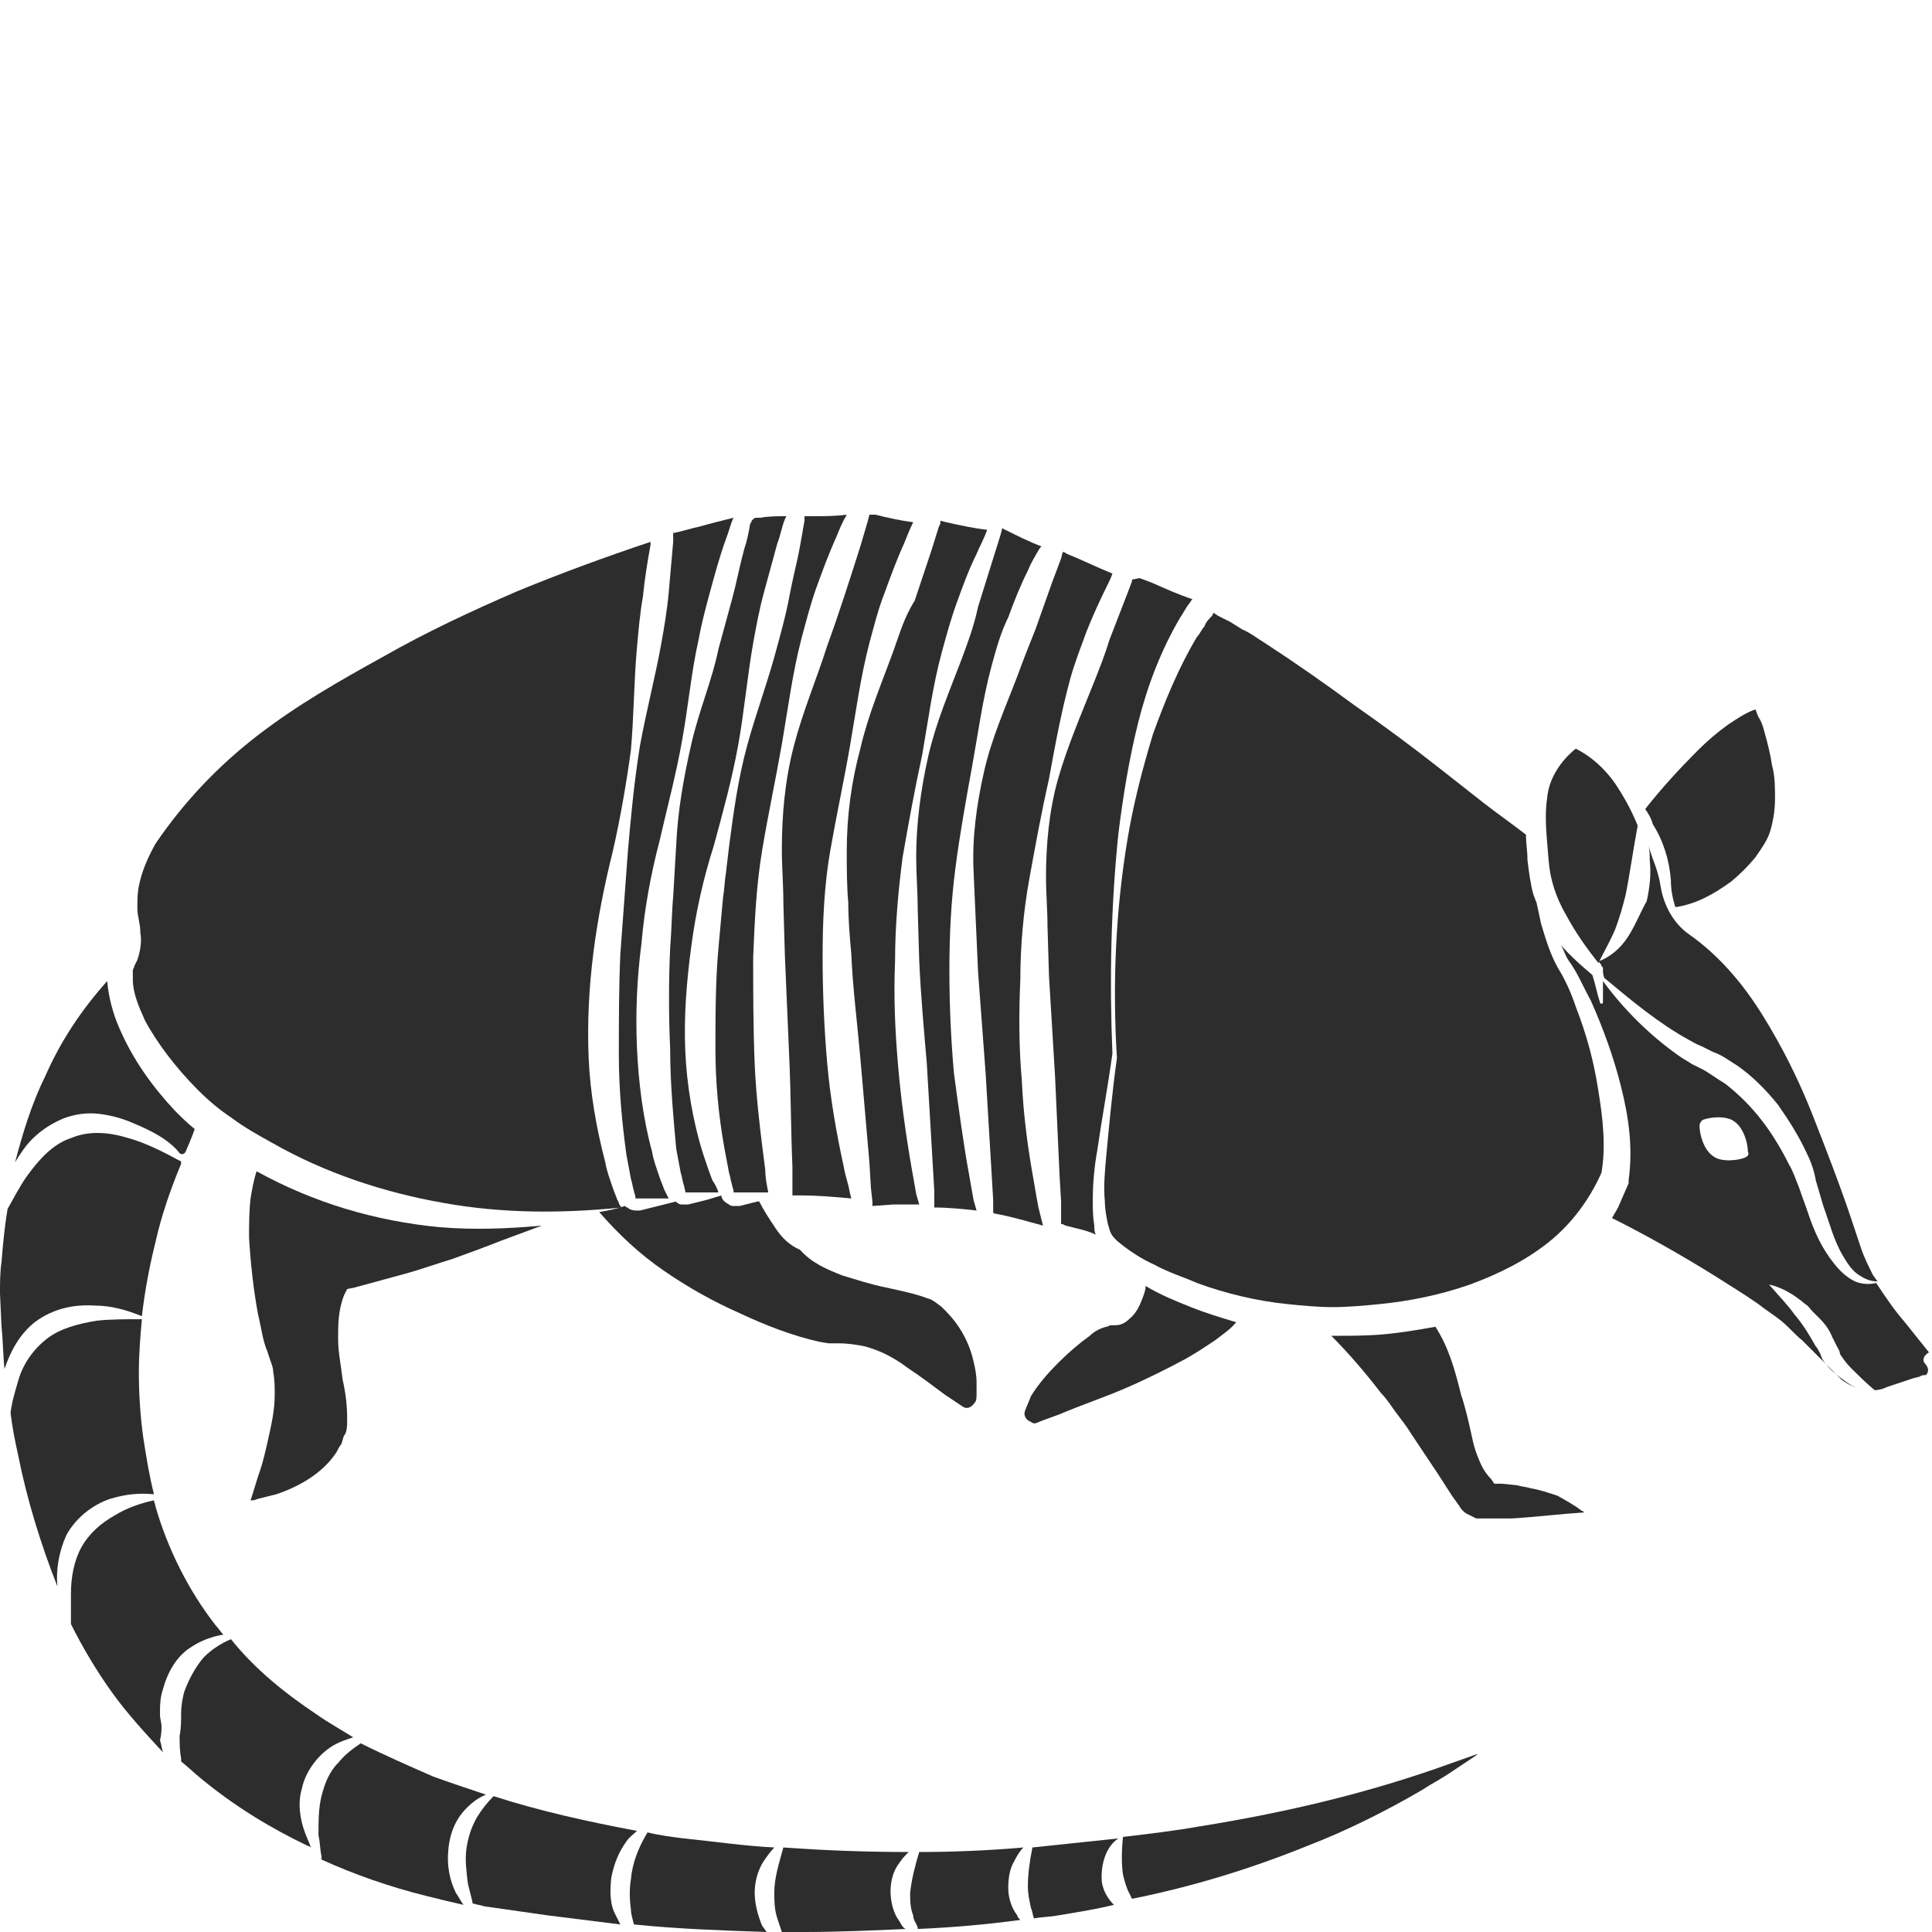 <?xml version="1.0" encoding="utf-8"?>
<!-- Generator: Adobe Illustrator 23.0.0, SVG Export Plug-In . SVG Version: 6.00 Build 0)  -->
<svg version="1.1" id="Layer_1" xmlns="http://www.w3.org/2000/svg" xmlns:xlink="http://www.w3.org/1999/xlink" x="0px" y="0px"
	 viewBox="0 0 128 128" style="enable-background:new 0 0 128 128;" xml:space="preserve">
<style type="text/css">
	.st0{fill:#2D2D2D;}
</style>
<g>
	<path class="st0" d="M59.2,43.1c-0.8,2.2-1.7,4.3-2.2,6.5c-0.6,2.2-0.9,4.5-0.9,6.8c0,1.1,0,2.3,0.1,3.4c0,1.1,0.1,2.3,0.2,3.4
		c0.1,2.3,0.4,4.6,0.6,6.9l0.6,6.9l0.1,1.7l0.1,0.9l0,0.3l1.4-0.1c0.6,0,1.1,0,1.7,0l-0.2-0.7c-0.1-0.6-0.2-1.1-0.3-1.7
		c-0.4-2.3-0.7-4.5-0.9-6.8c-0.2-2.3-0.3-4.6-0.2-6.9c0-2.3,0.2-4.6,0.5-6.9c0.4-2.3,0.8-4.5,1.3-6.8c0.4-2.3,0.7-4.6,1.3-6.8
		c0.3-1.1,0.6-2.2,1-3.3c0.4-1.1,0.8-2.2,1.3-3.2c0.2-0.5,0.5-1,0.7-1.6c-0.9-0.1-1.8-0.3-2.7-0.5l-0.4-0.1c0,0,0,0,0,0c0,0,0,0,0,0
		c0,0,0,0,0,0l0,0.1l0,0.1l-0.1,0.2l-0.5,1.6l-1.1,3.3C59.9,40.9,59.6,42,59.2,43.1z"/>
	<path class="st0" d="M67.4,44.8c-0.8,2.1-1.7,4.1-2.2,6.3c-0.5,2.2-0.8,4.4-0.7,6.6c0.1,2.2,0.2,4.5,0.3,6.7l0.5,6.7l0.4,6.7
		l0.1,1.7l0,0.4l0,0.2c0,0.1,0,0.2,0,0.2c0,0,0,0.1,0.1,0.1c1.1,0.2,2.1,0.5,3.2,0.8l-0.1-0.4l-0.2-0.8c-0.1-0.5-0.2-1.1-0.3-1.7
		c-0.4-2.2-0.7-4.4-0.8-6.7c-0.2-2.2-0.2-4.5-0.1-6.7c0-2.2,0.2-4.5,0.6-6.7c0.4-2.2,0.8-4.4,1.3-6.6c0.4-2.2,0.8-4.4,1.4-6.6
		c0.3-1.1,0.7-2.1,1.1-3.2c0.4-1,0.9-2.1,1.4-3.1c0.1-0.2,0.2-0.4,0.3-0.7c-1-0.4-2-0.9-3-1.3c-0.3-0.2-0.3-0.1-0.3-0.1c0,0,0,0,0,0
		l-0.1,0.4l-0.6,1.6l-1.1,3.1C68.2,42.7,67.8,43.7,67.4,44.8z"/>
	<path class="st0" d="M63.7,43.7c-0.8,2.1-1.7,4.2-2.2,6.4c-0.5,2.2-0.8,4.5-0.8,6.7c0,1.1,0.1,2.3,0.1,3.4l0.1,3.4
		c0.1,2.3,0.3,4.5,0.5,6.8l0.4,6.8l0.1,1.7l0,0.9l0,0.2l0,0c0.9,0,1.9,0.1,2.8,0.2l-0.2-0.7c-0.1-0.6-0.2-1.1-0.3-1.7
		c-0.4-2.2-0.7-4.5-1-6.7c-0.2-2.3-0.3-4.5-0.3-6.8c0-2.3,0.1-4.5,0.4-6.8c0.3-2.3,0.7-4.5,1.1-6.7c0.4-2.2,0.7-4.5,1.3-6.7
		c0.3-1.1,0.6-2.2,1.1-3.2c0.4-1.1,0.8-2.1,1.3-3.1c0.2-0.5,0.5-1,0.8-1.5l0.1-0.1c-0.8-0.3-1.6-0.7-2.4-1.1c-0.1,0-0.1-0.1-0.2-0.1
		c0,0,0,0,0,0c0,0,0,0,0,0c0,0,0,0,0,0l0,0c0,0,0,0,0,0l-0.1,0.4l-0.5,1.6l-1,3.2C64.5,41.6,64.1,42.6,63.7,43.7z"/>
	<path class="st0" d="M72.4,45.4c-0.8,2-1.7,4.1-2.3,6.2c-0.6,2.1-0.8,4.4-0.8,6.5c0,1.1,0.1,2.2,0.1,3.3l0.1,3.3l0.4,6.6
		c0.1,2.2,0.2,4.4,0.3,6.6l0.1,1.7l0,0.8l0,0.4l0,0.2c0,0,0,0.1,0,0.1l0,0c0,0,0,0,0,0c0,0,0,0,0,0l0.1,0l0.2,0.1l0.8,0.2
		c0.4,0.1,0.8,0.2,1.2,0.4c-0.1-0.2-0.1-0.4-0.1-0.6c-0.1-0.6-0.1-1.1-0.1-1.7c0-1.1,0.1-2.2,0.3-3.3c0.3-2.1,0.7-4.2,1-6.4
		c-0.2-4.9-0.1-9.8,0.4-14.6c0.3-2.4,0.7-4.9,1.3-7.3c0.6-2.4,1.5-4.8,2.8-7c0.2-0.3,0.3-0.5,0.5-0.8c0.1-0.1,0.2-0.3,0.3-0.4
		c-0.9-0.3-1.8-0.7-2.7-1.1l-0.8-0.3L75,38.4L75,38.5l-0.3,0.8l-1.2,3.1C73.2,43.4,72.8,44.4,72.4,45.4z"/>
	<path class="st0" d="M110.7,58.3c0,0.6,0.1,1.2,0.3,1.8c1.4-0.2,2.6-0.9,3.7-1.7c0.6-0.5,1.1-1,1.6-1.6c0.4-0.6,0.8-1.1,1-1.8
		c0.2-0.7,0.3-1.4,0.3-2.1c0-0.7,0-1.5-0.2-2.2c-0.1-0.7-0.3-1.5-0.5-2.2c-0.1-0.4-0.2-0.7-0.4-1c-0.1-0.2-0.1-0.3-0.2-0.5
		c0,0,0,0,0,0c-0.6,0.2-1.2,0.6-1.8,1c-0.7,0.5-1.4,1.1-2,1.7c-1.2,1.2-2.4,2.5-3.5,3.9c0.2,0.3,0.4,0.6,0.5,1
		C110.2,55.7,110.6,57,110.7,58.3z"/>
	<path class="st0" d="M104.4,66.7c-0.3-0.9-0.7-1.8-1.2-2.6c-0.5-0.9-0.8-1.9-1.1-2.9c-0.1-0.5-0.2-0.9-0.3-1.4
		c-0.1-0.2-0.1-0.3-0.2-0.5c-0.2-0.7-0.3-1.5-0.4-2.3c0-0.6-0.1-1.1-0.1-1.7c-0.9-0.7-1.9-1.4-2.8-2.1L95.5,51
		c-1.9-1.5-3.8-2.9-5.8-4.3c-1.9-1.4-3.9-2.8-5.9-4.1c-0.5-0.3-1-0.7-1.5-0.9l-0.8-0.5l-0.8-0.4l-0.3-0.2l-0.1,0.2
		c-0.2,0.2-0.4,0.4-0.5,0.7c-0.2,0.2-0.3,0.5-0.5,0.7c-1.2,2-2.1,4.2-2.9,6.4c-0.7,2.3-1.3,4.6-1.7,7c-0.8,4.8-1,9.7-0.7,14.5l0,0
		l0,0c-0.3,2.1-0.5,4.3-0.7,6.4c-0.1,1.1-0.2,2.1-0.1,3.1c0,0.5,0.1,1,0.2,1.5c0.1,0.3,0.1,0.4,0.2,0.6c0.1,0.2,0.2,0.3,0.4,0.5
		c0.7,0.6,1.6,1.2,2.5,1.6c0.9,0.5,1.9,0.8,2.8,1.2c1.9,0.7,4,1.2,6,1.4c1,0.1,2,0.2,3,0.2c1,0,2.1-0.1,3.1-0.2c2-0.2,4-0.6,6-1.3
		c1.9-0.7,3.7-1.6,5.2-2.8c1.5-1.2,2.7-2.8,3.5-4.6c0.3-1.7,0.1-3.6-0.2-5.4C105.6,70.3,105.1,68.5,104.4,66.7z"/>
	<path class="st0" d="M103.8,60.7c0.6,1.1,1.3,2.1,2.1,3.1c0.4-0.8,0.8-1.5,1.1-2.2c0.3-0.8,0.5-1.5,0.7-2.3c0.3-1.5,0.5-3,0.8-4.6
		c-0.4-1-0.9-1.9-1.5-2.8c-0.7-1-1.6-1.8-2.6-2.3c-1,0.8-1.8,2-1.9,3.3c-0.2,1.3,0,2.7,0.1,4.1C102.7,58.3,103.1,59.5,103.8,60.7z"
		/>
	<path class="st0" d="M107.9,62c-0.5,0.8-1.2,1.4-2,1.7c0.1,0.1,0.2,0.2,0.2,0.3l0.1,0.1l0,0.1c0,0.2,0,0.4,0.1,0.6
		c1.8,1.5,3.6,3,5.6,4.1c0.2,0.1,0.5,0.3,0.8,0.4l0.8,0.4c0.6,0.2,1.1,0.6,1.6,0.9c1,0.7,1.9,1.6,2.7,2.6c0.7,1,1.4,2.1,1.9,3.2
		c0.3,0.6,0.5,1.2,0.6,1.8l0.5,1.7c0.4,1.1,0.7,2.3,1.3,3.3c0.3,0.5,0.6,1,1.1,1.3c0.3,0.2,0.7,0.4,1.2,0.4
		c-0.1-0.1-0.2-0.3-0.3-0.4c-0.3-0.6-0.6-1.2-0.8-1.8c-0.2-0.6-0.4-1.2-0.6-1.8c-0.8-2.4-1.7-4.7-2.6-7c-0.9-2.3-2-4.5-3.3-6.6
		c-1.3-2.1-2.9-4-4.9-5.4c0,0,0,0,0,0c-1-0.7-1.7-1.9-1.9-3.3c-0.1-0.6-0.3-1.2-0.5-1.7c-0.1-0.3-0.2-0.6-0.3-0.9
		c0.1,0.3,0.1,0.6,0.1,1c0.1,0.9,0,1.8-0.2,2.7C108.7,60.4,108.4,61.2,107.9,62z"/>
	<path class="st0" d="M4.2,74.1c0.8-0.3,1.6-0.4,2.4-0.3c0.8,0.1,1.5,0.3,2.2,0.6c1.2,0.5,2.4,1.1,3.1,2c0.1,0.1,0.3,0.1,0.4-0.1
		c0.2-0.5,0.4-0.9,0.6-1.5c-0.5-0.4-0.9-0.8-1.3-1.2c-1.5-1.6-2.8-3.4-3.7-5.5c-0.4-0.9-0.7-2-0.8-3.1c-1.7,1.9-3.1,4-4.1,6.3
		c-0.9,1.8-1.5,3.8-2,5.7c0.3-0.5,0.7-1.1,1.1-1.5C2.8,74.8,3.5,74.4,4.2,74.1z"/>
	<path class="st0" d="M2.3,87.6c1.2-0.9,2.6-1.2,4-1.1c1.1,0,2.1,0.3,3.1,0.7c0.2-1.7,0.5-3.3,0.9-4.9c0.4-1.8,1-3.5,1.7-5.2
		c0-0.1,0-0.2-0.1-0.2c-1.1-0.6-2.3-1.2-3.4-1.5c-1.3-0.4-2.6-0.5-3.8,0c-1.2,0.4-2.1,1.4-2.9,2.5c-0.5,0.7-0.9,1.5-1.3,2.2
		c-0.2,1.2-0.3,2.3-0.4,3.5C0,84.3,0,85,0,85.7l0.1,2.2c0.1,0.9,0.1,1.9,0.2,2.8C0.7,89.5,1.3,88.4,2.3,87.6z"/>
	<path class="st0" d="M13.1,72.2c0.7,0.7,1.4,1.3,2.3,1.9c0.8,0.6,1.7,1.1,2.6,1.6c3.5,2,7.4,3.3,11.4,4c3.9,0.7,7.8,0.7,11.8,0.3
		l-0.1-0.1c-0.1-0.1-0.1-0.3-0.2-0.4c-0.1-0.3-0.2-0.5-0.3-0.8c-0.2-0.6-0.4-1.1-0.5-1.7c-0.6-2.3-1-4.6-1.1-6.9
		c-0.2-4.7,0.5-9.3,1.6-13.7c0.5-2.2,0.9-4.5,1.2-6.7c0.2-2.3,0.2-4.6,0.4-6.8c0.1-1.1,0.2-2.3,0.4-3.4c0.1-1.1,0.3-2.3,0.5-3.4
		l0-0.2c-3,1-6,2.1-8.9,3.3c-3,1.3-6,2.7-8.8,4.3c-2.9,1.6-5.7,3.2-8.3,5.2c-2.6,2-4.9,4.4-6.8,7.2c-0.5,0.9-0.9,1.8-1.1,2.8
		c-0.1,0.5-0.1,1-0.1,1.5c0,0.5,0.2,1,0.2,1.6c0.1,0.6,0,1.2-0.2,1.8l-0.2,0.4c0,0.1-0.1,0.2-0.1,0.3c0,0.2,0,0.4,0,0.6
		c0,0.9,0.4,1.8,0.8,2.7C10.4,69.1,11.7,70.8,13.1,72.2z"/>
	<path class="st0" d="M52.6,49.4c-0.6,2.3-0.8,4.6-0.8,6.9c0,1.2,0.1,2.3,0.1,3.5l0.1,3.5l0.3,7c0.1,2.3,0.1,4.7,0.2,7l0,1.8
		c0,0,0,0,0,0.1l0.6,0c1.1,0,2.2,0.1,3.3,0.2L56.3,79c-0.1-0.6-0.3-1.1-0.4-1.7c-0.5-2.3-0.9-4.6-1.1-6.9c-0.2-2.3-0.3-4.7-0.3-7
		c0-2.3,0.1-4.7,0.5-7c0.4-2.3,0.9-4.6,1.3-6.9c0.4-2.3,0.7-4.6,1.3-6.9c0.3-1.1,0.6-2.3,1-3.3c0.4-1.1,0.8-2.2,1.3-3.3
		c0.2-0.5,0.4-1,0.6-1.4c-0.8-0.1-1.7-0.3-2.5-0.5l-0.2,0l-0.1,0c0,0-0.1,0-0.1,0c0,0,0,0,0,0c0,0,0,0,0,0l-0.1,0.4L57,36.2
		c-0.7,2.2-1.4,4.4-2.2,6.6C54.1,45,53.2,47.1,52.6,49.4z"/>
	<path class="st0" d="M49.5,49.4c-0.6,2.2-0.9,4.4-1.2,6.7l-0.2,1.7c-0.1,0.6-0.1,1.1-0.2,1.7c-0.1,1.1-0.2,2.2-0.3,3.3
		c-0.2,2.2-0.2,4.5-0.2,6.7c0,2.2,0.2,4.4,0.6,6.6c0.1,0.5,0.2,1.1,0.3,1.6c0.1,0.3,0.1,0.5,0.2,0.8c0,0.1,0.1,0.3,0.1,0.4
		c0,0,0,0.1,0,0.1l1.3,0c0.3,0,0.6,0,1,0c-0.1-0.5-0.2-1-0.2-1.5c-0.3-2.3-0.6-4.7-0.7-7c-0.1-2.4-0.1-4.7-0.1-7.1
		c0.1-2.4,0.2-4.7,0.6-7.1c0.4-2.4,0.9-4.7,1.3-7c0.4-2.3,0.7-4.7,1.3-7c0.3-1.1,0.6-2.3,1-3.4c0.4-1.1,0.8-2.2,1.3-3.3
		c0.2-0.5,0.4-1,0.7-1.5c-0.8,0.1-1.5,0.1-2.3,0.1l-0.4,0c-0.1,0-0.1,0-0.1,0c0,0,0,0,0,0c0,0,0,0,0,0c0,0,0,0.1,0,0.1l0,0.2
		c-0.1,0.6-0.2,1.1-0.3,1.7c-0.2,1.1-0.5,2.2-0.7,3.3c-0.2,1.1-0.5,2.2-0.8,3.3C50.9,45.1,50.1,47.2,49.5,49.4z"/>
	<path class="st0" d="M41.6,56.4l-0.5,6.8C41,65.4,41,67.7,41,69.9c0,2.2,0.2,4.4,0.5,6.6c0.1,0.5,0.2,1.1,0.3,1.6
		c0.1,0.3,0.1,0.5,0.2,0.8c0,0.1,0.1,0.3,0.1,0.4c0,0,0,0.1,0,0.1l0,0l0.4,0l0.8,0c0.3,0,0.7,0,1,0l-0.1-0.2l-0.2-0.4
		c-0.1-0.3-0.2-0.5-0.3-0.8c-0.2-0.6-0.4-1.1-0.5-1.7c-0.6-2.2-0.9-4.6-1-6.9c-0.1-2.3,0-4.6,0.3-6.9c0.2-2.3,0.6-4.5,1.2-6.8
		c0.5-2.2,1.1-4.4,1.5-6.7c0.4-2.2,0.6-4.5,1.1-6.7c0.2-1.1,0.5-2.2,0.8-3.3c0.3-1.1,0.6-2.2,1-3.3c0.2-0.5,0.3-1,0.5-1.4
		c-0.8,0.2-1.6,0.4-2.3,0.6c-0.5,0.1-1.1,0.3-1.6,0.4l-0.1,0l0,0.2l0,0.4c-0.1,1.1-0.2,2.3-0.3,3.4c-0.1,1.1-0.3,2.3-0.5,3.4
		c-0.4,2.2-1,4.5-1.4,6.7C42,51.9,41.8,54.1,41.6,56.4z"/>
	<path class="st0" d="M45.8,49.3c-0.5,2.2-0.9,4.4-1,6.7l-0.1,1.7l-0.1,1.7c-0.1,1.1-0.1,2.2-0.2,3.4c-0.1,2.2-0.1,4.5,0,6.7
		c0,2.2,0.2,4.4,0.4,6.6c0.1,0.5,0.2,1.1,0.3,1.6c0.1,0.3,0.1,0.5,0.2,0.8l0.1,0.4l0,0.1l1.3,0c0.3,0,0.6,0,0.9,0
		c-0.1-0.3-0.2-0.5-0.4-0.8c-0.2-0.5-0.4-1.1-0.6-1.7c-0.7-2.2-1.1-4.6-1.2-6.9c-0.1-2.3,0.1-4.7,0.4-6.9c0.3-2.3,0.8-4.5,1.5-6.7
		c0.6-2.2,1.2-4.4,1.6-6.6c0.4-2.2,0.6-4.5,1-6.8c0.2-1.1,0.4-2.2,0.7-3.3c0.3-1.1,0.6-2.2,0.9-3.3c0.2-0.5,0.3-1.1,0.5-1.6l0.1-0.2
		c-0.6,0-1.2,0-1.7,0.1c-0.4,0-0.4,0-0.5,0.1c0,0-0.1,0.1-0.1,0.1c0,0,0,0.1-0.1,0.2c-0.1,0.6-0.2,1.1-0.4,1.7
		c-0.3,1.1-0.5,2.2-0.8,3.3c-0.3,1.1-0.6,2.2-0.9,3.3C47.2,45,46.3,47.1,45.8,49.3z"/>
	<path class="st0" d="M67.8,122.4c-2.3,0.2-4.6,0.3-6.9,0.3c-0.3,1-0.5,1.8-0.6,2.7c0,0.5,0,1,0.2,1.5c0,0.3,0.2,0.5,0.3,0.8
		c0,0,0,0.1,0,0.1c2.3-0.1,4.6-0.3,6.8-0.6c-0.1-0.1-0.2-0.2-0.2-0.3c-0.4-0.5-0.6-1.2-0.6-1.8c0-0.7,0.1-1.3,0.4-1.8
		C67.4,122.9,67.6,122.6,67.8,122.4z"/>
	<path class="st0" d="M60.2,122.7c-2.8,0-5.5-0.1-8.3-0.3c-0.3,1.1-0.6,2-0.6,3c0,0.5,0,1.1,0.2,1.7c0.1,0.3,0.2,0.6,0.3,0.9
		c0.5,0,1,0,1.5,0c2.2,0,4.5-0.1,6.7-0.2c-0.2-0.1-0.3-0.3-0.4-0.5c-0.4-0.5-0.6-1.3-0.6-2c0-0.7,0.2-1.4,0.6-1.9
		C59.8,123.1,60,122.9,60.2,122.7z"/>
	<path class="st0" d="M50,125.4c0-0.7,0.2-1.5,0.6-2.1c0.2-0.3,0.5-0.7,0.7-0.9c-2-0.1-4-0.4-6-0.6c-0.8-0.1-1.6-0.2-2.4-0.4
		c-0.6,1-1,2-1.1,3.1c-0.1,0.6-0.1,1.3,0,2c0,0.3,0.1,0.6,0.2,1c2.9,0.3,5.9,0.4,8.8,0.5c-0.1-0.1-0.2-0.3-0.3-0.4
		C50.2,126.9,50,126.1,50,125.4z"/>
	<path class="st0" d="M7.3,99.3c1-0.3,1.9-0.4,2.9-0.3c-0.3-1.2-0.5-2.4-0.7-3.7c-0.2-1.4-0.3-2.9-0.3-4.4c0-1.2,0.1-2.4,0.2-3.5
		c-1,0-2.1,0-3,0.1C5.2,87.7,4,88,3.1,88.7c-0.9,0.7-1.6,1.7-1.9,2.8c-0.2,0.7-0.4,1.3-0.5,2.1c0.1,0.9,0.3,1.9,0.5,2.8
		c0.6,3,1.5,5.9,2.6,8.7c-0.1-1.1,0.1-2.3,0.6-3.4C5,100.6,6.1,99.7,7.3,99.3z"/>
	<path class="st0" d="M74.1,121.8c-1.9,0.2-3.8,0.4-5.7,0.6c-0.2,1-0.3,1.8-0.3,2.6c0,0.5,0.1,0.9,0.2,1.4c0.1,0.2,0.1,0.4,0.2,0.7
		c0.5-0.1,1.1-0.1,1.6-0.2c1.2-0.2,2.5-0.4,3.7-0.7c0,0,0,0,0,0c-0.4-0.4-0.7-0.9-0.8-1.5C72.9,123.5,73.3,122.3,74.1,121.8z"/>
	<path class="st0" d="M41.5,122c0.2-0.3,0.5-0.5,0.7-0.7c-3.2-0.6-6.4-1.3-9.5-2.3c-0.4,0.4-0.8,0.9-1.1,1.4
		c-0.4,0.7-0.6,1.4-0.7,2.1c-0.1,0.7,0,1.5,0.1,2.3c0.1,0.4,0.2,0.8,0.3,1.2c0,0,0,0.1,0,0.1c0.3,0.1,0.5,0.1,0.8,0.2l4.2,0.6
		c1.6,0.2,3.2,0.4,4.8,0.6c-0.1-0.2-0.2-0.4-0.3-0.6c-0.4-0.7-0.4-1.6-0.3-2.5C40.7,123.4,41,122.7,41.5,122z"/>
	<path class="st0" d="M79.5,121c-1.7,0.3-3.4,0.5-5.1,0.7c-0.1,1-0.1,1.8,0,2.5c0.1,0.4,0.2,0.8,0.4,1.2l0.2,0.4
		c4-0.8,7.9-2,11.6-3.5c2.6-1,5.2-2.3,7.6-3.7c0.6-0.4,1.2-0.7,1.8-1.1c0.6-0.4,1.2-0.8,1.8-1.2l0.1-0.1l-1.7,0.6
		C90.7,118.8,85.1,120.1,79.5,121z"/>
	<path class="st0" d="M30.9,119.8c0.4-0.4,0.8-0.7,1.3-0.9c-1.2-0.4-2.4-0.8-3.5-1.2c-1.6-0.7-3.2-1.4-4.8-2.2
		c-0.6,0.4-1.1,0.8-1.5,1.3c-0.6,0.6-0.9,1.4-1.1,2.2c-0.2,0.8-0.2,1.7-0.2,2.6c0.1,0.4,0.1,0.9,0.2,1.4c0,0.1,0,0.1,0,0.2
		c2.2,1,4.5,1.8,6.9,2.4c0.8,0.2,1.6,0.4,2.5,0.6c-0.2-0.3-0.3-0.5-0.5-0.8c-0.4-0.8-0.6-1.8-0.5-2.8
		C29.8,121.3,30.3,120.4,30.9,119.8z"/>
	<path class="st0" d="M68.6,94.3l0.5-0.2l1.1-0.4c1.4-0.6,2.9-1.1,4.3-1.7c1.4-0.6,2.8-1.3,4.1-2c0.7-0.4,1.3-0.8,1.9-1.2
		c0.5-0.4,1-0.7,1.4-1.2c-1-0.3-2-0.6-3-1c-1-0.4-2-0.8-3-1.4c0,0,0,0,0,0c0,0.3-0.1,0.5-0.2,0.8c-0.2,0.5-0.4,1-0.9,1.4
		c-0.2,0.2-0.5,0.4-0.9,0.4l-0.3,0c-0.1,0-0.2,0.1-0.3,0.1c-0.4,0.1-0.8,0.3-1.1,0.6c-0.7,0.5-1.4,1.1-2.1,1.8
		c-0.7,0.7-1.3,1.4-1.8,2.2c-0.1,0.3-0.3,0.7-0.4,1c-0.1,0.3,0.1,0.6,0.4,0.7C68.4,94.3,68.5,94.3,68.6,94.3z"/>
	<path class="st0" d="M127.5,90.3c-0.2-0.3,0.1-0.6,0.3-0.7l-0.4-0.5c-0.4-0.5-0.8-1-1.2-1.5c-0.7-0.8-1.3-1.7-1.9-2.6
		c-0.4,0.1-0.9,0.1-1.4-0.1c-0.6-0.3-1-0.7-1.4-1.2c-0.8-1-1.3-2.1-1.7-3.3c-0.2-0.6-0.4-1.1-0.6-1.7c-0.2-0.5-0.4-1.1-0.7-1.6
		c-0.5-1-1.1-2-1.8-2.9c-0.7-0.9-1.5-1.7-2.4-2.4c-0.5-0.3-0.9-0.6-1.4-0.9l-0.8-0.4c-0.3-0.2-0.5-0.3-0.8-0.5c-2-1.4-3.7-3.1-5.1-5
		c0,0.1,0,0.3,0,0.4c0,0.3,0,0.7,0,1c0,0,0,0.1-0.1,0.1c0,0-0.1,0-0.1-0.1c-0.2-0.6-0.3-1.2-0.5-1.8c-0.7-0.6-1.4-1.2-2.1-2
		c0.2,0.3,0.3,0.7,0.5,1c0.6,0.8,1,1.8,1.5,2.7c0.8,1.8,1.5,3.7,2,5.7c0.5,2,0.8,4,0.5,6.2l0,0.1l0,0.1l-0.7,1.6
		c-0.1,0.2-0.3,0.5-0.4,0.7c2.2,1.1,4.5,2.4,6.6,3.7c1.1,0.7,2.1,1.3,3.1,2c0.5,0.4,1,0.7,1.5,1.1c0.6,0.5,0.9,0.9,1.4,1.3l1.3,1.3
		c0.4,0.4,0.9,0.9,1.3,1.3c0.4,0.3,0.8,0.5,1.2,0.6c-0.4-0.1-0.7-0.3-1.1-0.6c-0.4-0.3-0.8-0.6-1.1-1c-0.2-0.2-0.3-0.4-0.4-0.7
		c-0.1-0.2-0.2-0.4-0.3-0.5c-0.4-0.7-0.8-1.4-1.4-2.1c-0.5-0.7-1.1-1.3-1.7-2c0.9,0.2,1.7,0.7,2.4,1.3c0.2,0.1,0.3,0.3,0.5,0.5
		c0.2,0.2,0.3,0.3,0.5,0.5c0.3,0.3,0.6,0.7,0.8,1.2c0.1,0.2,0.2,0.4,0.3,0.6c0.1,0.2,0.2,0.3,0.2,0.5c0.2,0.3,0.4,0.6,0.7,0.9
		c0.5,0.5,1,1,1.6,1.5c0.3,0,0.6-0.1,0.8-0.2c0.6-0.2,1.2-0.4,1.8-0.6l0.4-0.1c0.1-0.1,0.3-0.1,0.4-0.1c0,0,0,0,0,0
		C127.8,90.9,127.8,90.6,127.5,90.3z M115.6,76.7c-0.5,0.2-1.6,0.3-2.1-0.1c-0.6-0.4-0.9-1.4-0.9-2c0-0.2,0.1-0.3,0.2-0.4
		c0.5-0.2,1.6-0.3,2.1,0.1c0.6,0.4,0.9,1.4,0.9,2C115.9,76.5,115.8,76.6,115.6,76.7z"/>
	<path class="st0" d="M23,85.4l0.5-0.1c1.1-0.3,2.2-0.6,3.3-0.9c1.1-0.3,2.2-0.7,3.2-1c1.1-0.4,2.2-0.8,3.2-1.2l2.7-1
		c-2.2,0.2-4.5,0.3-6.8,0.1c-4.2-0.4-8.3-1.6-12.1-3.7c-0.2,0.6-0.3,1.2-0.4,1.8c-0.1,0.9-0.1,1.7-0.1,2.6c0.1,1.7,0.3,3.5,0.6,5.1
		c0.2,0.8,0.3,1.7,0.6,2.4l0.2,0.6c0.1,0.3,0.2,0.5,0.2,0.8c0.1,0.5,0.1,1,0.1,1.5c0,1-0.2,1.9-0.4,2.8c-0.2,0.9-0.4,1.8-0.7,2.6
		l-0.4,1.3l-0.1,0.3c0,0,0,0,0,0c0,0,0,0,0,0c0,0,0,0,0,0c0,0,0,0,0,0l0.2,0l0.3-0.1c0.4-0.1,0.8-0.2,1.2-0.3c1.5-0.5,3.1-1.4,4-2.8
		c0.1-0.2,0.2-0.4,0.3-0.5c0.1-0.2,0.1-0.4,0.2-0.6C23,94.9,23,94.4,23,94c0-0.9-0.1-1.7-0.3-2.6c-0.1-0.9-0.3-1.8-0.3-2.7
		c0-0.9,0-1.9,0.4-2.9L23,85.4z"/>
	<path class="st0" d="M103.2,99.1c-0.6-0.2-1.2-0.4-1.8-0.5c-0.3-0.1-0.6-0.1-0.9-0.2l-1-0.1l-0.5,0l-0.2-0.3
		c-0.5-0.5-0.7-1-0.9-1.5c-0.2-0.5-0.3-0.9-0.4-1.4c-0.2-0.9-0.4-1.8-0.7-2.7c-0.4-1.6-0.8-3.1-1.7-4.5c-1.1,0.2-2.3,0.4-3.4,0.5
		c-1.1,0.1-2.2,0.1-3.2,0.1c-0.1,0-0.2,0-0.3,0c1.2,1.2,2.3,2.5,3.3,3.8c0.4,0.4,0.7,0.9,1,1.3c0.3,0.4,0.7,0.9,1,1.4
		c0.6,0.9,1.2,1.8,1.8,2.7l0.9,1.4l0.5,0.7c0.1,0.2,0.3,0.4,0.5,0.5c0.2,0.1,0.4,0.2,0.6,0.3c0.2,0,0.5,0,0.8,0c0.5,0,1.1,0,1.6,0
		c1.6-0.1,3.2-0.3,4.8-0.4c-0.1,0-0.1-0.1-0.2-0.1C104.3,99.7,103.7,99.4,103.2,99.1z"/>
	<path class="st0" d="M10.7,114.4c0-0.3-0.1-0.5-0.1-0.8c0-0.6,0-1.1,0.2-1.7c0.3-1.1,0.9-2.2,1.9-2.8c0.6-0.4,1.4-0.7,2.1-0.8
		c-0.2-0.2-0.3-0.4-0.5-0.6c-1.8-2.3-3.2-5.1-4-7.9c0-0.1-0.1-0.3-0.1-0.4c-0.9,0.2-1.8,0.5-2.6,1c-0.9,0.5-1.7,1.2-2.2,2.1
		c-0.5,0.9-0.7,2-0.7,3.1c0,0.7,0,1.3,0,2c0.8,1.6,1.7,3.1,2.7,4.5c1,1.4,2.2,2.7,3.4,4c-0.1-0.3-0.1-0.5-0.2-0.8
		C10.7,114.9,10.7,114.6,10.7,114.4z"/>
	<path class="st0" d="M20,118.5c0.2-1,0.9-2,1.7-2.6c0.5-0.4,1.1-0.6,1.7-0.8c-0.8-0.5-1.7-1-2.4-1.5c-2.1-1.4-4.1-3-5.7-5
		c-0.7,0.3-1.3,0.7-1.8,1.2c-0.6,0.7-1,1.5-1.3,2.3c-0.1,0.4-0.2,0.9-0.2,1.4c0,0.5,0,1-0.1,1.5c0,0.5,0,1,0.1,1.5
		c0,0.1,0,0.2,0,0.2c0.5,0.4,0.9,0.8,1.4,1.2c2.2,1.8,4.5,3.2,7,4.4c0,0,0.1,0,0.2,0.1c-0.1-0.3-0.3-0.7-0.4-1
		C19.9,120.6,19.7,119.5,20,118.5z"/>
	<path class="st0" d="M51.4,81.4c-0.4-0.6-0.8-1.2-1.1-1.8c0,0-0.1,0-0.1,0l-0.8,0.2L49,79.9l-0.2,0c0,0-0.1,0-0.2,0
		c-0.1,0-0.2,0-0.3-0.1c-0.2-0.1-0.3-0.2-0.4-0.3l-0.1-0.2c0,0,0,0,0-0.1c-0.3,0.1-0.7,0.2-1,0.3l-0.8,0.2l-0.4,0.1l-0.2,0
		c0,0-0.1,0-0.2,0c-0.1,0-0.2,0-0.3-0.1c-0.1,0-0.1-0.1-0.1-0.1c-0.4,0.1-0.8,0.2-1.2,0.3l-0.8,0.2l-0.4,0.1l-0.2,0
		c-0.1,0-0.3,0-0.5-0.1c-0.1-0.1-0.2-0.1-0.3-0.2c-0.6,0.2-1.1,0.3-1.7,0.4c1.3,1.5,2.7,2.8,4.3,3.9c1.6,1.1,3.2,2,5,2.8
		c1.7,0.8,3.5,1.5,5.3,1.9l0.6,0.1l0.3,0c0.1,0,0.2,0,0.4,0c0.6,0,1.2,0.1,1.7,0.2c1.1,0.3,2,0.8,2.8,1.4c0.9,0.6,1.7,1.2,2.5,1.8
		l0.6,0.4l0.6,0.4c0.3,0.2,0.6,0,0.8-0.3c0.1-0.1,0.1-0.4,0.1-0.6c0-0.2,0-0.5,0-0.7c0-0.5-0.1-1-0.2-1.4c-0.2-0.9-0.6-1.8-1.2-2.6
		c-0.3-0.4-0.6-0.7-0.9-1c-0.4-0.3-0.6-0.5-1-0.6c-0.8-0.3-1.8-0.5-2.7-0.7c-1-0.2-1.9-0.5-2.9-0.8c-1-0.4-2-0.8-2.8-1.7l0,0
		C52.3,82.5,51.8,82,51.4,81.4z"/>
</g>
</svg>

